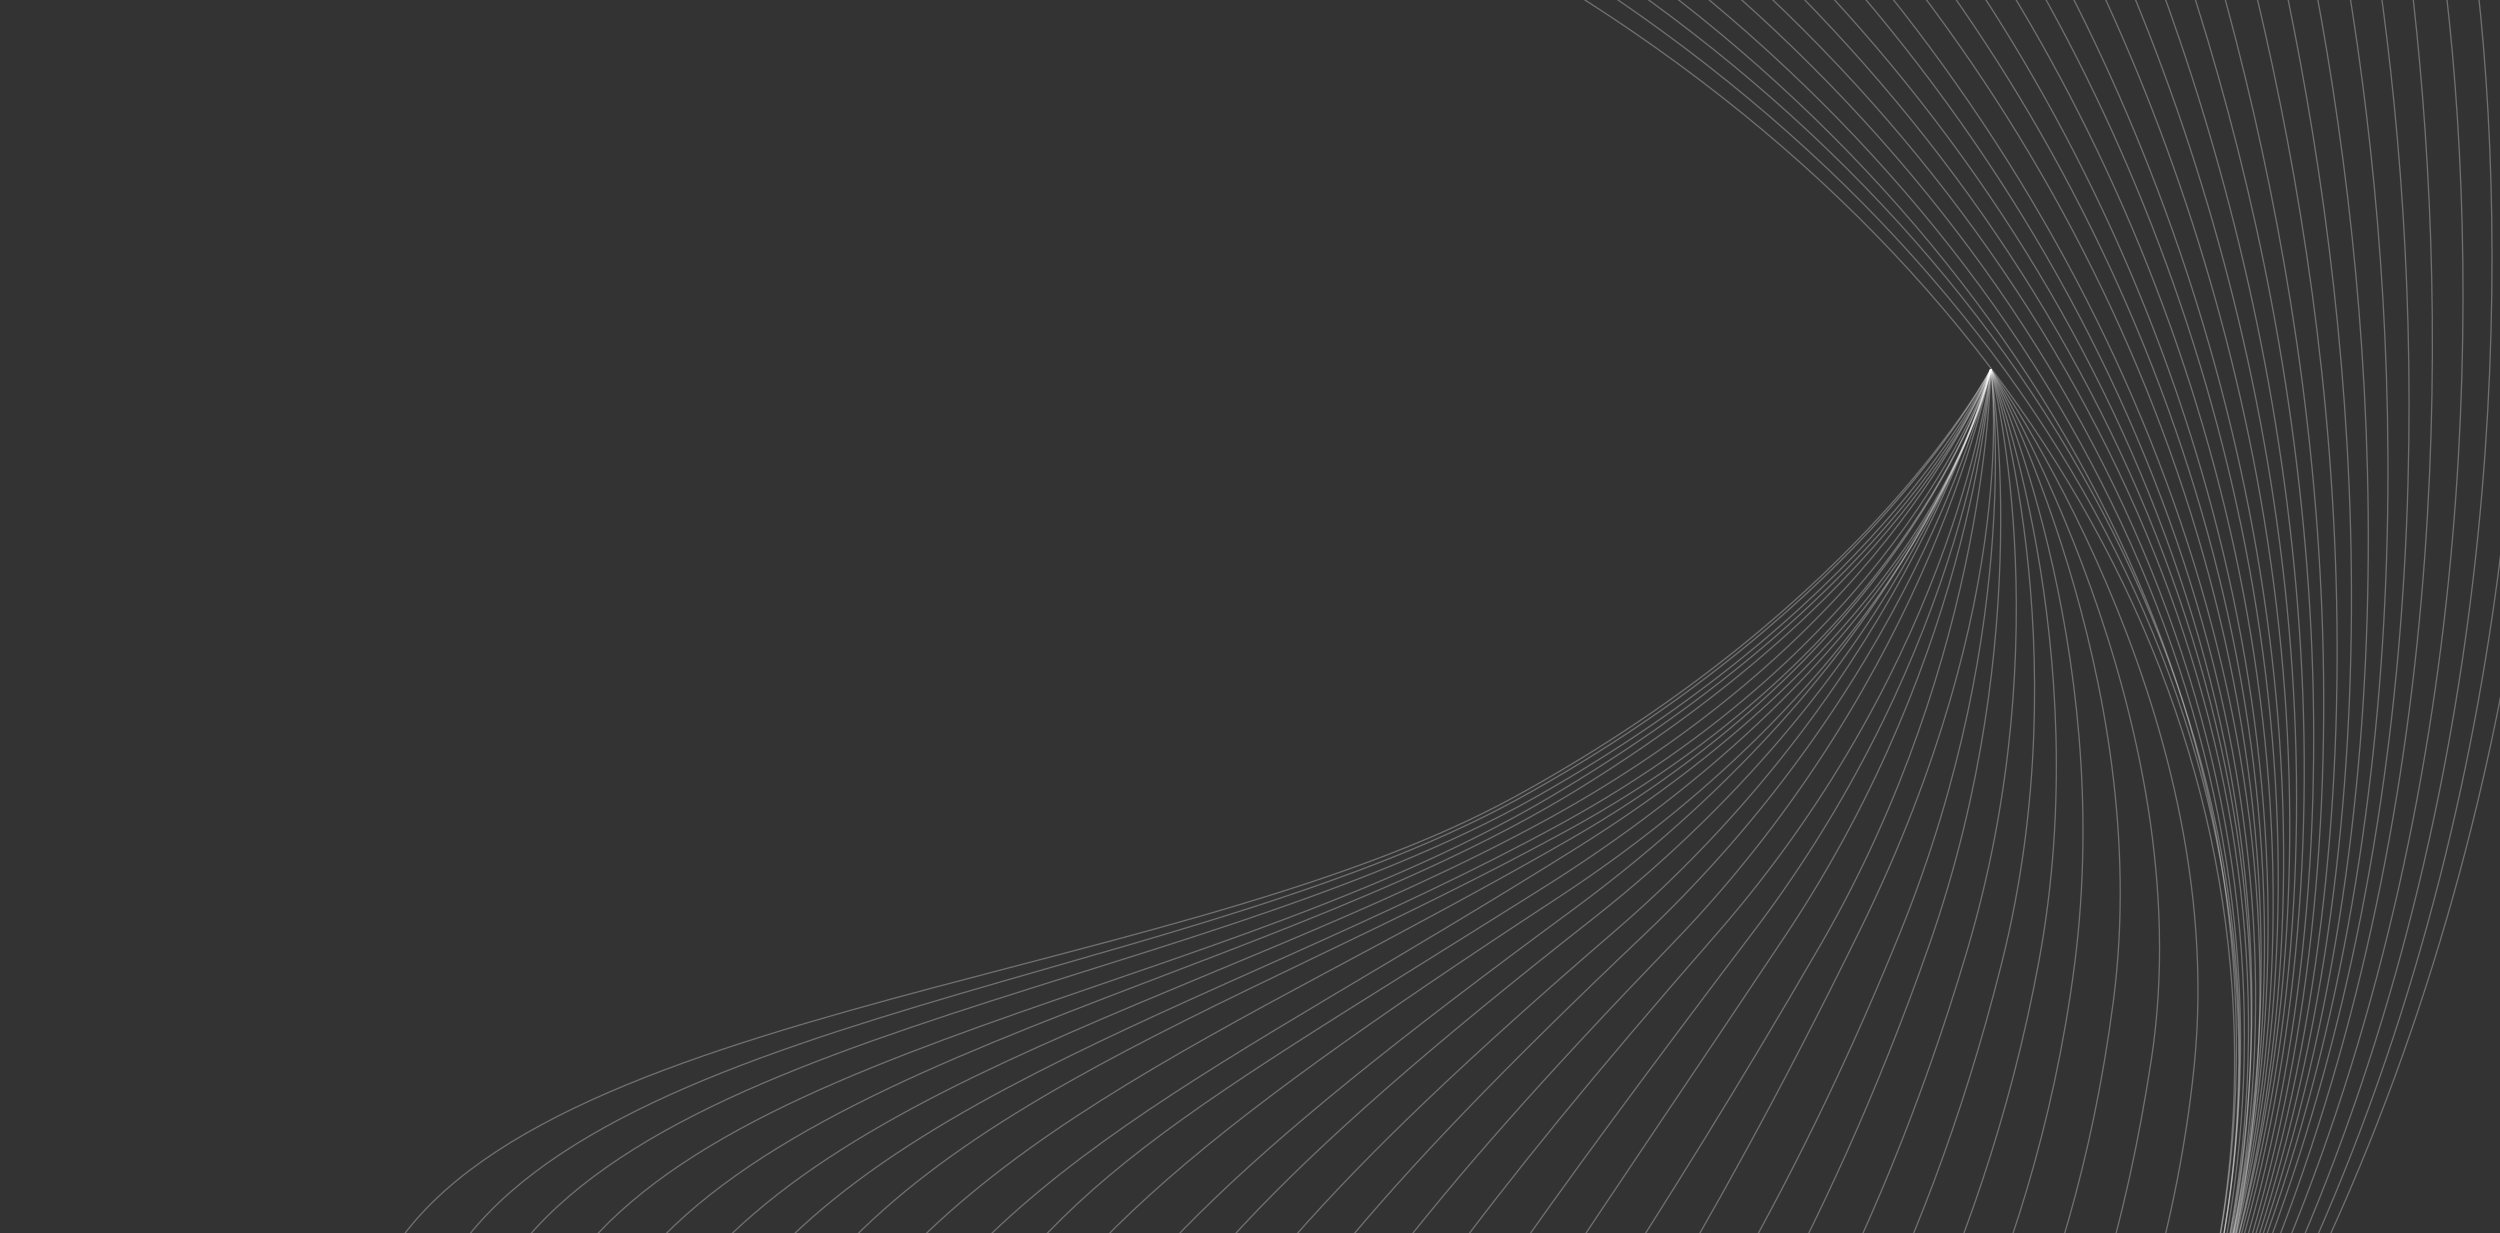 <svg width="1920" height="947" viewBox="0 0 1920 947" fill="none" xmlns="http://www.w3.org/2000/svg">
<rect x="0" y="0" width="1920" height="947" fill="#333333" stroke="none"/>
<path d="M282.362 996.891C641.26 1165.43 794.498 1463.8 842.718 1775.24" stroke="white" stroke-opacity="0.3"/>
<path d="M326 1006.58C531.69 1112.95 783.154 1326.07 842.715 1775.24" stroke="white" stroke-opacity="0.3"/>
<path d="M364.201 1017.81C565.82 1128.12 800.956 1345.92 842.717 1775.24" stroke="white" stroke-opacity="0.3"/>
<path d="M405.646 1031.94C607.265 1142.25 814.501 1366.63 842.717 1775.24" stroke="white" stroke-opacity="0.3"/>
<path d="M1164.21 -32.259C1976.78 438.757 1911.09 1445.37 841.528 1775.92" stroke="white" stroke-opacity="0.3"/>
<path d="M1189.91 -34.417C1973.94 453.075 1911.09 1445.37 841.528 1775.92" stroke="white" stroke-opacity="0.3"/>
<path d="M1214.43 -35.888C1965.12 459.757 1911.09 1445.37 841.528 1775.92" stroke="white" stroke-opacity="0.3"/>
<path d="M1241.51 -35.668C1947.78 468.179 1911.09 1445.37 841.528 1775.92" stroke="white" stroke-opacity="0.3"/>
<path d="M1266.02 -37.139C1944.77 479.432 1911.09 1445.37 841.527 1775.92" stroke="white" stroke-opacity="0.3"/>
<path d="M1291.73 -39.297C1940.56 491.373 1911.09 1445.37 841.527 1775.92" stroke="white" stroke-opacity="0.3"/>
<path d="M1315.56 -41.958C1937.36 499.562 1911.09 1445.37 841.526 1775.92" stroke="white" stroke-opacity="0.3"/>
<path d="M1341.27 -44.117C1930.6 509.809 1911.09 1445.37 841.527 1775.92" stroke="white" stroke-opacity="0.3"/>
<path d="M1366.47 -44.398C1920.03 507.984 1911.09 1445.37 841.526 1775.92" stroke="white" stroke-opacity="0.3"/>
<path d="M1392.18 -46.557C1914.64 520.61 1911.09 1445.37 841.526 1775.92" stroke="white" stroke-opacity="0.3"/>
<path d="M1416.19 -46.153C1910.75 527.609 1911.09 1445.37 841.527 1775.92" stroke="white" stroke-opacity="0.3"/>
<path d="M1442.58 -47.122C1899.77 508.584 1911.09 1445.37 841.527 1775.92" stroke="white" stroke-opacity="0.3"/>
<path d="M1467.79 -47.404C1892.95 507.763 1911.09 1445.37 841.527 1775.92" stroke="white" stroke-opacity="0.3"/>
<path d="M1492.99 -47.687C1886.14 506.942 1911.09 1445.37 841.527 1775.92" stroke="white" stroke-opacity="0.3"/>
<path d="M1518.19 -47.97C1881.51 501.683 1911.09 1445.37 841.526 1775.92" stroke="white" stroke-opacity="0.3"/>
<path d="M1543.4 -48.252C1876.39 498.301 1911.09 1445.37 841.527 1775.92" stroke="white" stroke-opacity="0.3"/>
<path d="M1568.1 -46.659C1871.63 501.046 1911.09 1445.37 841.526 1775.92" stroke="white" stroke-opacity="0.3"/>
<path d="M1593.12 -50.006C1867.33 490.847 1911.09 1445.37 841.527 1775.92" stroke="white" stroke-opacity="0.3"/>
<path d="M1619.01 -49.1C1863.08 491.718 1911.09 1445.37 841.526 1775.92" stroke="white" stroke-opacity="0.3"/>
<path d="M1645.59 -47.004C1859.01 495.652 1911.09 1445.37 841.526 1775.92" stroke="white" stroke-opacity="0.3"/>
<path d="M1670.1 -48.475C1858.51 497.529 1911.09 1445.37 841.527 1775.92" stroke="white" stroke-opacity="0.3"/>
<path d="M1695.31 -48.758C1857.5 501.279 1911.09 1445.37 841.527 1775.92" stroke="white" stroke-opacity="0.3"/>
<path d="M1720.14 -55.17C1861.52 486.275 1911.09 1445.37 841.527 1775.92" stroke="white" stroke-opacity="0.3"/>
<path d="M1745.35 -55.453C1865.54 471.27 1911.09 1445.37 841.527 1775.92" stroke="white" stroke-opacity="0.3"/>
<path d="M1768.49 -59.303C1874.45 445.514 1911.09 1445.37 841.528 1775.92" stroke="white" stroke-opacity="0.3"/>
<path d="M1794.88 -60.271C1883.87 417.884 1911.09 1445.37 841.526 1775.92" stroke="white" stroke-opacity="0.3"/>
<path d="M1819.9 -63.618C1895.52 396.885 1911.09 1445.37 841.527 1775.92" stroke="white" stroke-opacity="0.3"/>
<path d="M1844.92 -66.966C1909.61 385.581 1911.09 1445.37 841.527 1775.92" stroke="white" stroke-opacity="0.3"/>
<path d="M1869.94 -70.313C1936.72 355.657 1912.28 1444.68 842.716 1775.24" stroke="white" stroke-opacity="0.3"/>
<path d="M1894.27 -74.849C1961.06 351.122 1912.28 1444.68 842.715 1775.24" stroke="white" stroke-opacity="0.3"/>
<path d="M1918.61 -79.385C1985.39 346.586 1912.28 1444.68 842.716 1775.24" stroke="white" stroke-opacity="0.3"/>
<path d="M1942.76 -86.987C2009.54 338.984 1912.28 1444.68 842.716 1775.24" stroke="white" stroke-opacity="0.3"/>
<path d="M1528.87 283.564C1528.87 283.564 1435.66 462.626 1163.5 611.832C891.335 761.037 362.428 773.099 283.047 998.082" stroke="white" stroke-opacity="0.3"/>
<path d="M1528.87 283.562C1528.87 283.562 1438.22 464.317 1166.06 613.522C893.899 762.727 406.07 782.781 326.689 1007.76" stroke="white" stroke-opacity="0.3"/>
<path d="M1528.87 283.563C1528.87 283.563 1454.36 456.582 1180.7 611.414C907.027 766.245 444.267 794.022 364.886 1019" stroke="white" stroke-opacity="0.3"/>
<path d="M1528.87 283.562C1528.87 283.562 1466.25 449.716 1189.39 612.737C912.519 775.757 486.216 806.267 406.835 1031.25" stroke="white" stroke-opacity="0.3"/>
<path d="M1528.87 283.562C1528.87 283.562 1472.87 444.698 1213.54 605.136C954.202 765.574 528.165 818.512 448.784 1043.49" stroke="white" stroke-opacity="0.3"/>
<path d="M1528.87 283.562C1528.87 283.562 1456.46 482.182 1189.12 628.746C921.773 775.311 576.795 839.583 487.484 1052.86" stroke="white" stroke-opacity="0.3"/>
<path d="M1528.87 283.562C1528.87 283.562 1466.53 485.884 1199.18 632.448C931.838 779.013 615.679 852.012 526.368 1065.29" stroke="white" stroke-opacity="0.3"/>
<path d="M1528.87 283.562C1528.87 283.562 1472.34 490.456 1204.99 637.021C937.648 783.585 660.509 861.009 571.198 1074.29" stroke="white" stroke-opacity="0.3"/>
<path d="M1528.87 283.562C1528.87 283.562 1472.4 490.561 1208.42 642.966C944.453 795.37 705.388 881.075 608.894 1087.4" stroke="white" stroke-opacity="0.3"/>
<path d="M1528.87 283.562C1528.87 283.562 1494.12 473.264 1213.73 649.414C933.347 825.563 751.272 897.39 649.47 1097.27" stroke="white" stroke-opacity="0.3"/>
<path d="M1528.87 283.562C1528.87 283.562 1490.91 489.67 1184.93 681.9C878.945 874.129 802.415 909.084 691.737 1104.57" stroke="white" stroke-opacity="0.3"/>
<path d="M1528.87 283.562C1528.87 283.562 1482.33 502.268 1195.86 689.855C909.395 877.442 801.657 968.182 732.497 1117.51" stroke="white" stroke-opacity="0.3"/>
<path d="M1528.87 283.562C1528.87 283.562 1477.89 500.074 1207.48 699C937.075 897.926 857.74 980.195 772.387 1126.18" stroke="white" stroke-opacity="0.3"/>
<path d="M1528.87 283.562C1528.87 283.562 1473.5 508.949 1222.67 706.085C971.841 903.22 897.127 990.748 811.774 1136.74" stroke="white" stroke-opacity="0.3"/>
<path d="M1528.87 283.562C1528.87 283.562 1469.11 517.825 1240.42 714.862C1011.73 911.899 937.887 1003.68 852.534 1149.67" stroke="white" stroke-opacity="0.3"/>
<path d="M1528.87 283.562C1528.87 283.562 1479.81 511.646 1262.74 717.828C1045.67 924.009 978.463 1013.55 893.11 1159.54" stroke="white" stroke-opacity="0.3"/>
<path d="M1528.87 283.562C1528.87 283.562 1485.62 516.218 1285.25 723.858C1084.88 931.498 1018.03 1027.17 932.681 1173.15" stroke="white" stroke-opacity="0.3"/>
<path d="M1528.87 283.562C1528.87 283.562 1505.15 503.359 1318.09 717.581C1131.03 931.804 1059.11 1035.16 973.759 1181.15" stroke="white" stroke-opacity="0.3"/>
<path d="M1528.87 283.562C1528.87 283.562 1513.29 495.488 1346.86 715.239C1180.43 934.99 1101.06 1047.4 1015.71 1193.39" stroke="white" stroke-opacity="0.3"/>
<path d="M1528.87 283.562C1528.87 283.562 1518.92 496.996 1371.06 718.708C1223.2 940.419 1140.45 1057.96 1055.1 1203.95" stroke="white" stroke-opacity="0.3"/>
<path d="M1528.87 283.562C1528.87 283.562 1527.79 501.385 1398.51 725.057C1269.22 948.73 1182.21 1067.14 1096.86 1213.13" stroke="white" stroke-opacity="0.3"/>
<path d="M1528.87 283.562C1528.87 283.562 1554.68 457.327 1428.6 714.024C1302.53 970.721 1222.97 1080.07 1137.62 1226.06" stroke="white" stroke-opacity="0.3"/>
<path d="M1528.87 283.562C1528.87 283.562 1556.47 476.903 1458.93 717.124C1361.39 957.345 1263.55 1089.94 1178.2 1235.93" stroke="white" stroke-opacity="0.3"/>
<path d="M1528.87 283.562C1528.87 283.562 1564.52 488.108 1482.12 724.344C1399.73 960.581 1303.12 1103.55 1217.77 1249.54" stroke="white" stroke-opacity="0.3"/>
<path d="M1528.87 283.562C1528.87 283.562 1583.41 485.128 1510.76 730.007C1438.11 974.885 1344.38 1114.61 1259.03 1260.6" stroke="white" stroke-opacity="0.3"/>
<path d="M1528.87 283.562C1528.87 283.562 1598.78 495.278 1537.2 740.107C1475.62 984.937 1381.58 1129.6 1296.22 1275.59" stroke="white" stroke-opacity="0.3"/>
<path d="M1528.87 283.562C1528.87 283.562 1610.54 496.418 1565.97 737.765C1521.41 979.113 1417.26 1150.22 1331.91 1296.21" stroke="white" stroke-opacity="0.3"/>
<path d="M1528.87 283.562C1528.87 283.562 1625.18 494.309 1593.24 741.05C1561.3 987.791 1454.27 1162.15 1368.92 1308.14" stroke="white" stroke-opacity="0.3"/>
<path d="M1528.87 283.562C1528.87 283.562 1655.1 521.424 1623.16 768.165C1591.22 1014.91 1496.03 1171.33 1410.68 1317.32" stroke="white" stroke-opacity="0.3"/>
<path d="M1528.87 283.563C1528.87 283.563 1692.02 552.426 1652.31 813.166C1612.6 1073.91 1527.97 1190.94 1442.62 1336.93" stroke="white" stroke-opacity="0.3"/>
<path d="M1528.87 283.562C1528.87 283.562 1712.92 541.944 1685.2 817.958C1657.48 1093.97 1505.6 1330.69 1477.43 1353.29" stroke="white" stroke-opacity="0.3"/>
</svg>
